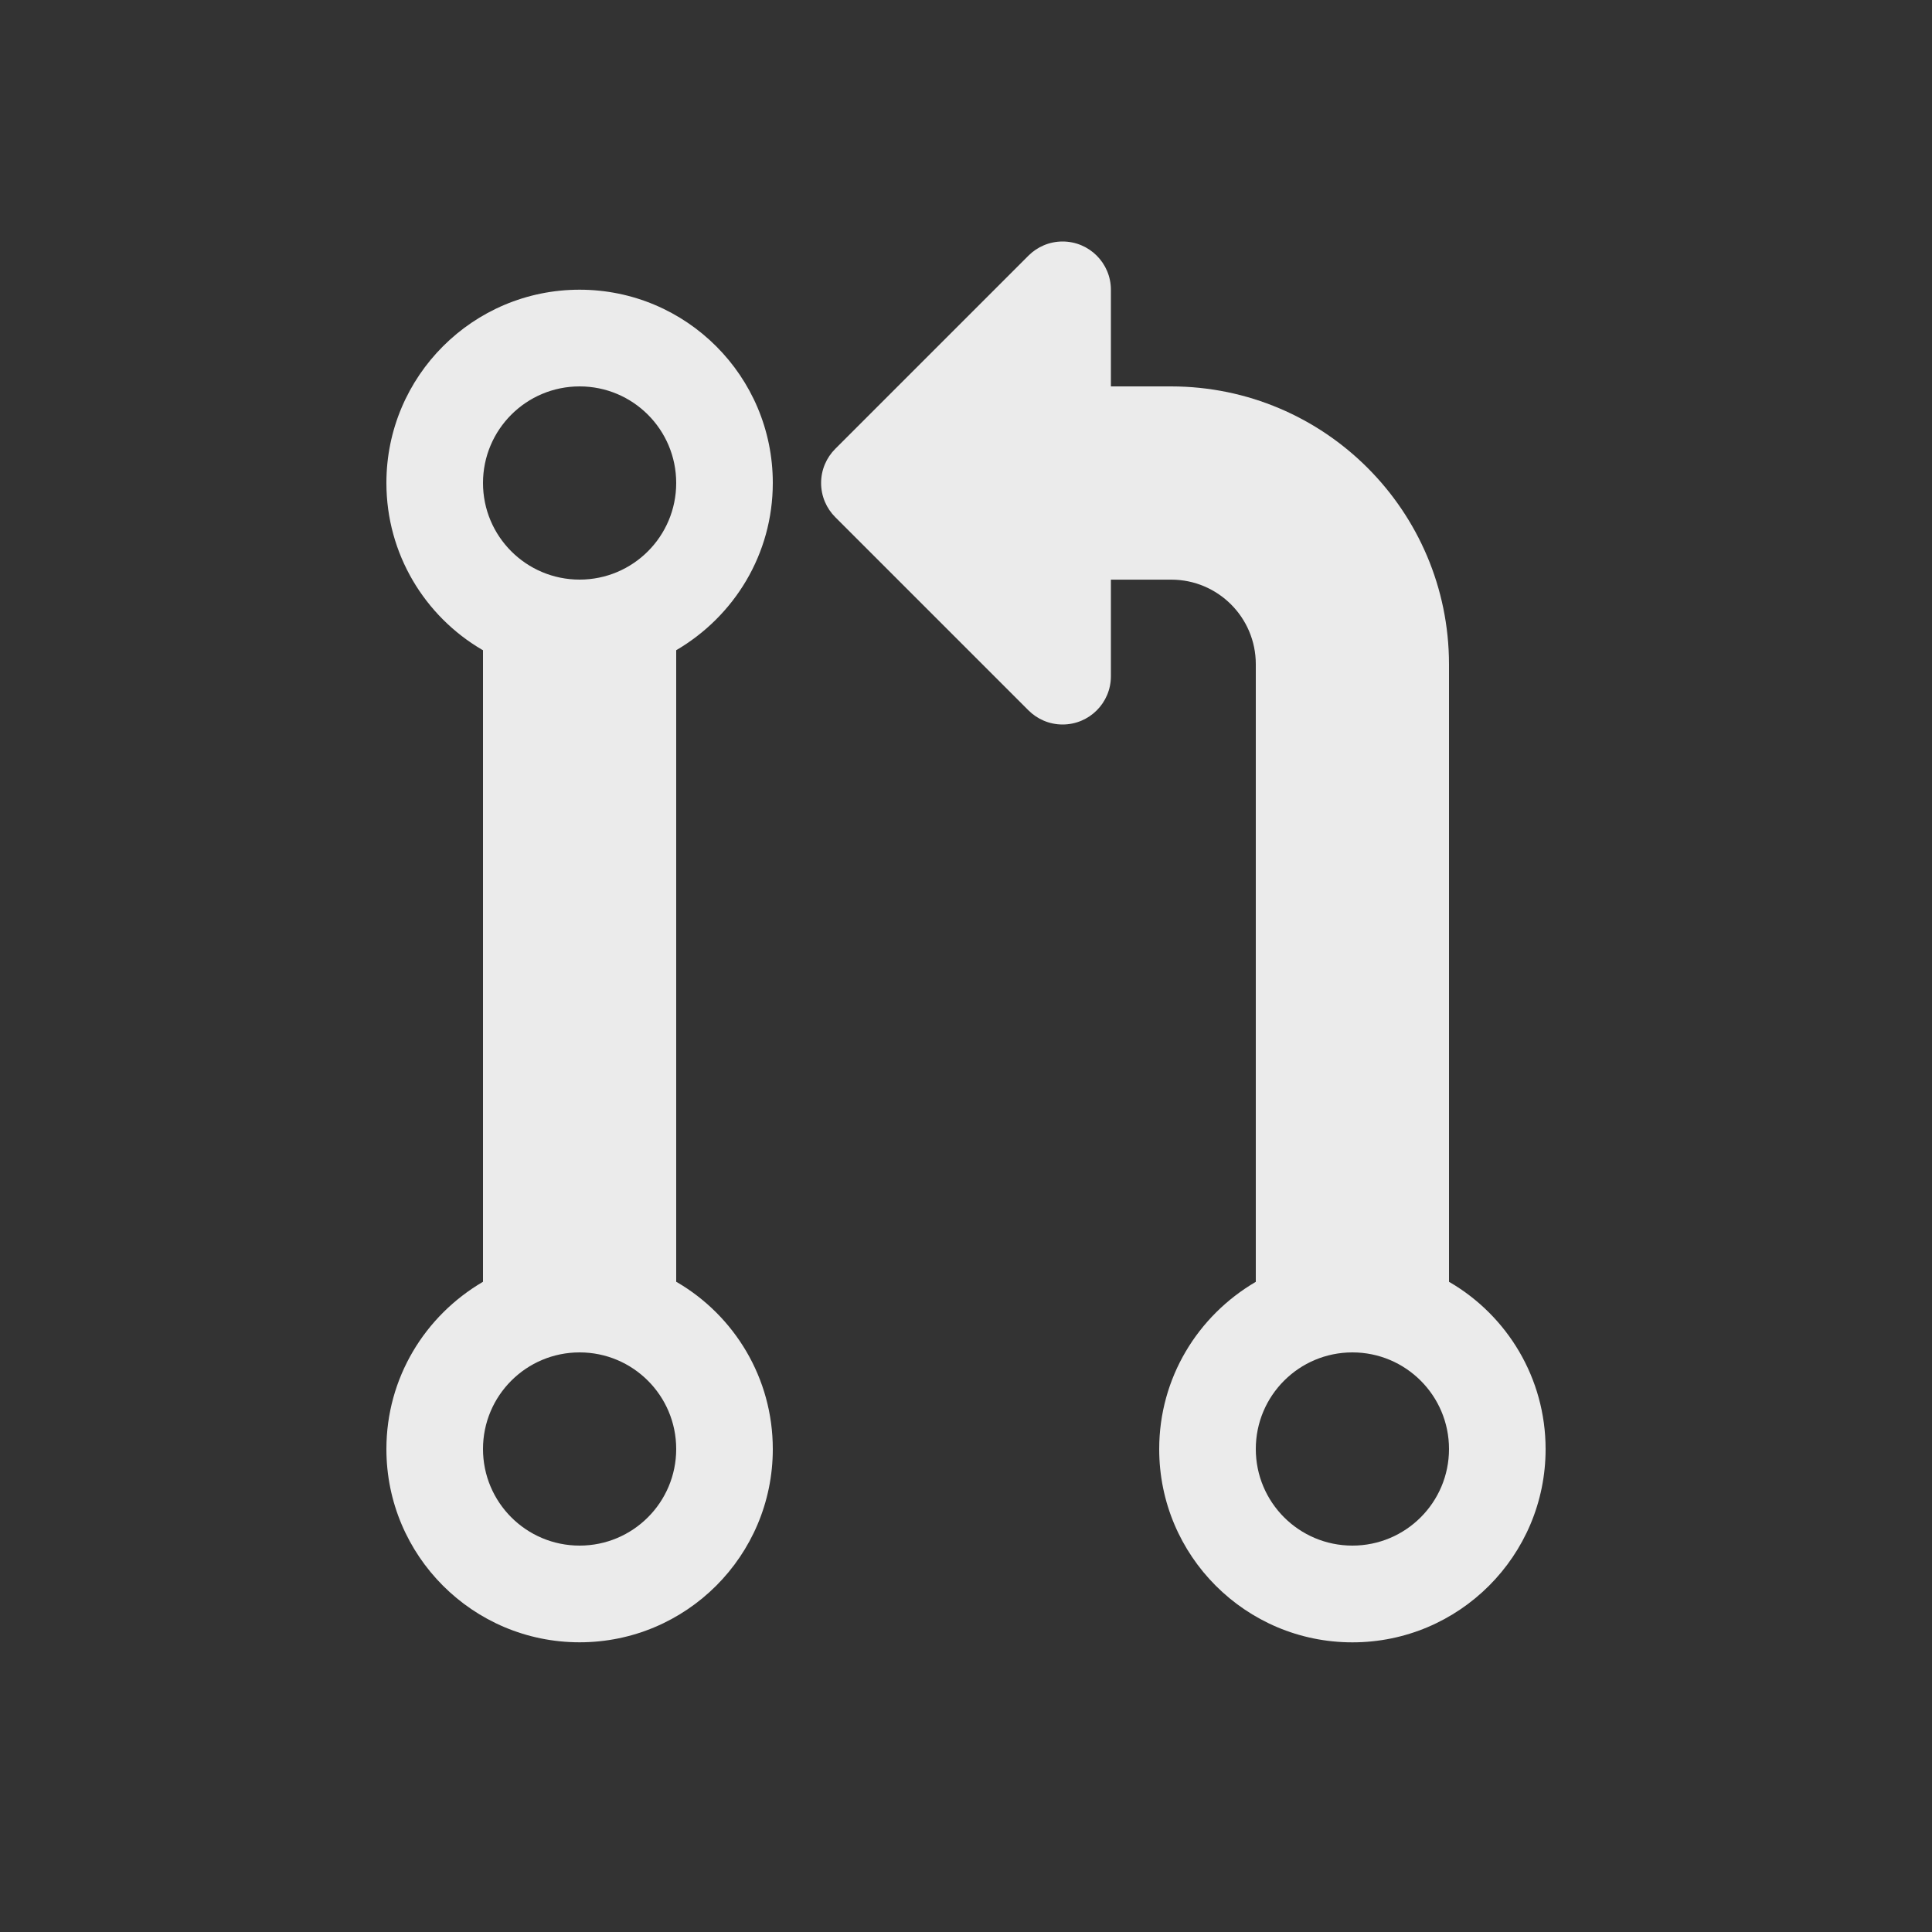 <!-- Generated by IcoMoon.io -->
<svg version="1.1" xmlns="http://www.w3.org/2000/svg" width="40" height="40" viewBox="0 0 40 40">
<rect x="0" y="0" width="40" height="40" fill="#333333" stroke="none"/>
<title>io-git-pull-request</title>
<path fill="#ebebeb" d="M16 10c0-0.001 0-0.001 0-0.002 0-2.209-1.791-4-4-4s-4 1.791-4 4c0 1.473 0.796 2.76 1.981 3.454l0.019 0.010v13.076c-1.204 0.704-2 1.991-2 3.464 0 2.209 1.791 4 4 4s4-1.791 4-4c0-1.473-0.796-2.76-1.981-3.454l-0.019-0.010v-13.076c1.203-0.704 1.999-1.99 2-3.462v-0zM12 8c1.105 0 2 0.895 2 2s-0.895 2-2 2c-1.105 0-2-0.895-2-2v0c0-1.105 0.895-2 2-2v0zM12 32c-1.105 0-2-0.895-2-2s0.895-2 2-2c1.105 0 2 0.895 2 2v0c0 1.105-0.895 2-2 2v0z"></path>
<path fill="#ebebeb" d="M30 26.538v-12.788c-0.004-3.174-2.576-5.746-5.75-5.75h-1.25v-2c-0-0.552-0.448-1-1-1-0.276 0-0.526 0.112-0.707 0.293l-4 4c-0.181 0.181-0.293 0.431-0.293 0.707s0.112 0.526 0.293 0.707l4 4c0.181 0.181 0.431 0.293 0.707 0.293 0.552 0 1-0.447 1-0.999v-2h1.25c0.966 0 1.75 0.784 1.75 1.75v0 12.788c-1.204 0.704-2 1.991-2 3.464 0 2.209 1.791 4 4 4s4-1.791 4-4c0-1.473-0.796-2.76-1.981-3.454l-0.019-0.010zM28 32c-1.105 0-2-0.895-2-2s0.895-2 2-2c1.105 0 2 0.895 2 2v0c0 1.105-0.895 2-2 2v0z"></path>
</svg>
